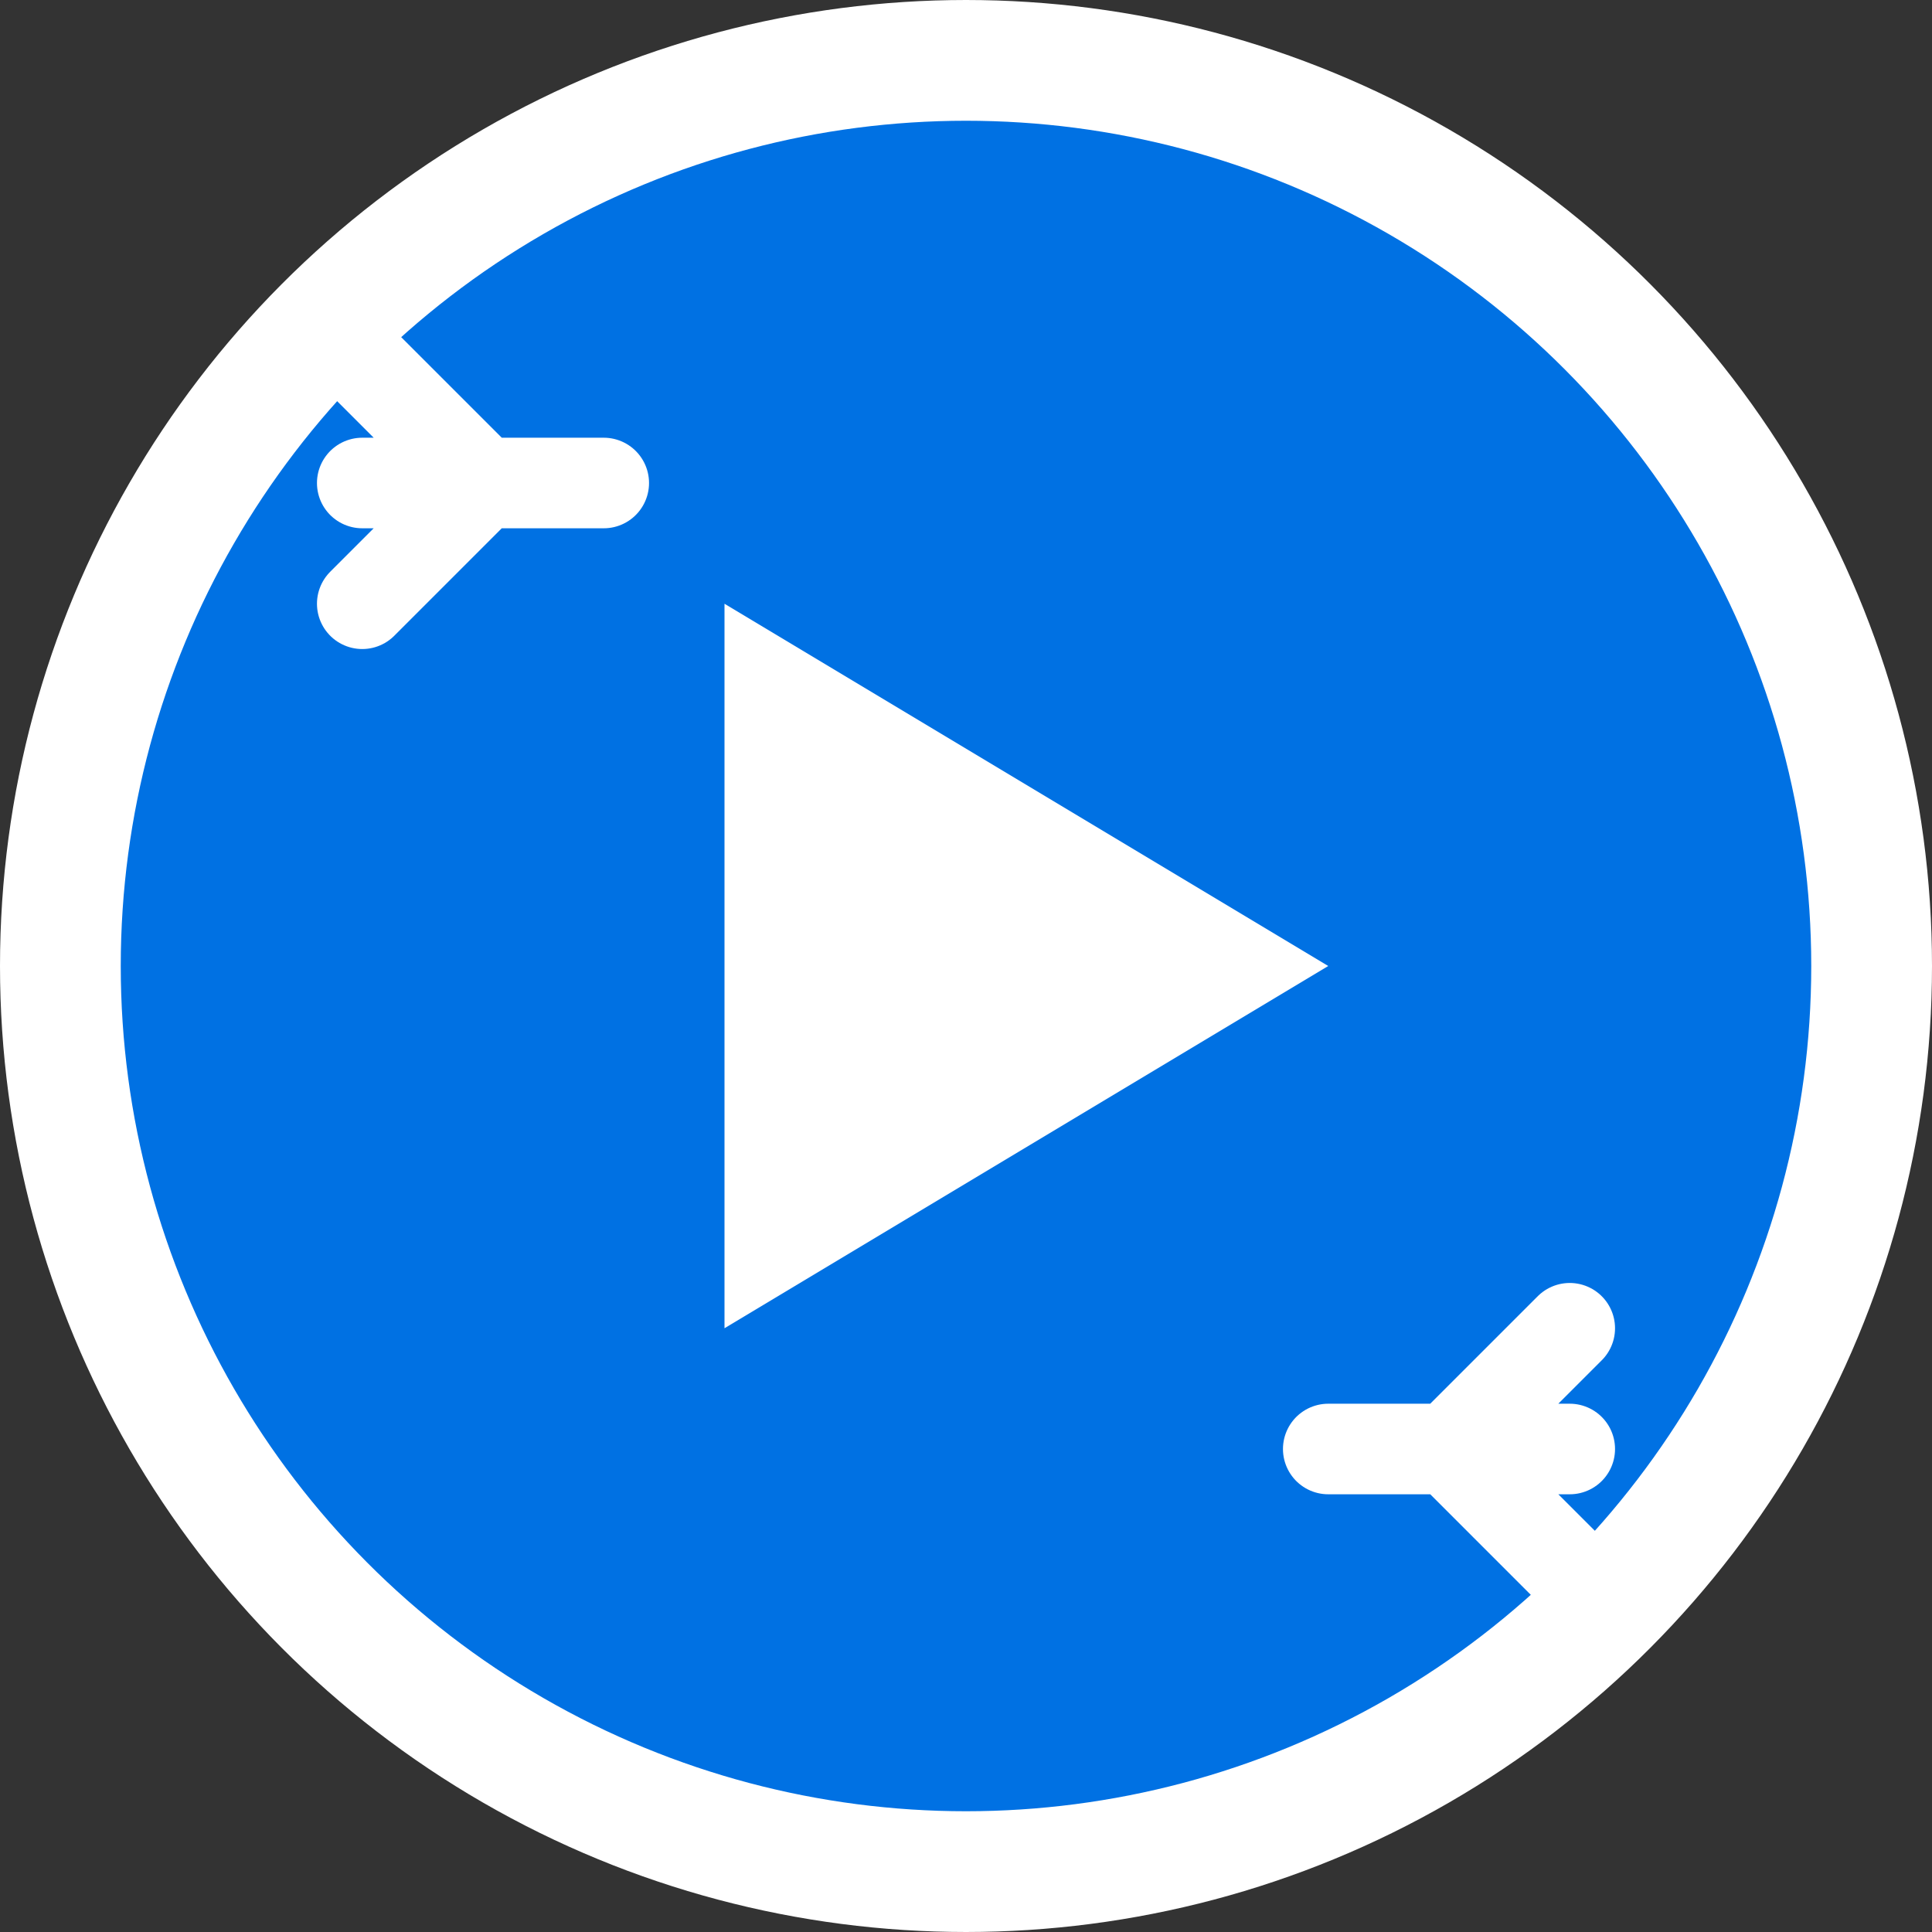 <svg xmlns="http://www.w3.org/2000/svg" viewBox="0 0 32 32" width="32" height="32">
  <rect x="0" y="0" width="32" height="32" fill="#333333" stroke="none"/>
  <!-- Background circle -->
  <circle cx="16" cy="16" r="15" fill="#0071e3" stroke="#fff" stroke-width="2"/>
  
  <!-- Video play icon with compression arrows -->
  <polygon points="12,10 12,22 22,16" fill="#fff"/>
  
  <!-- Compression arrows -->
  <path d="M6,8 L10,8 M6,6 L8,8 L6,10" stroke="#fff" stroke-width="1.5" fill="none" stroke-linecap="round"/>
  <path d="M26,24 L22,24 M26,26 L24,24 L26,22" stroke="#fff" stroke-width="1.5" fill="none" stroke-linecap="round"/>
</svg>